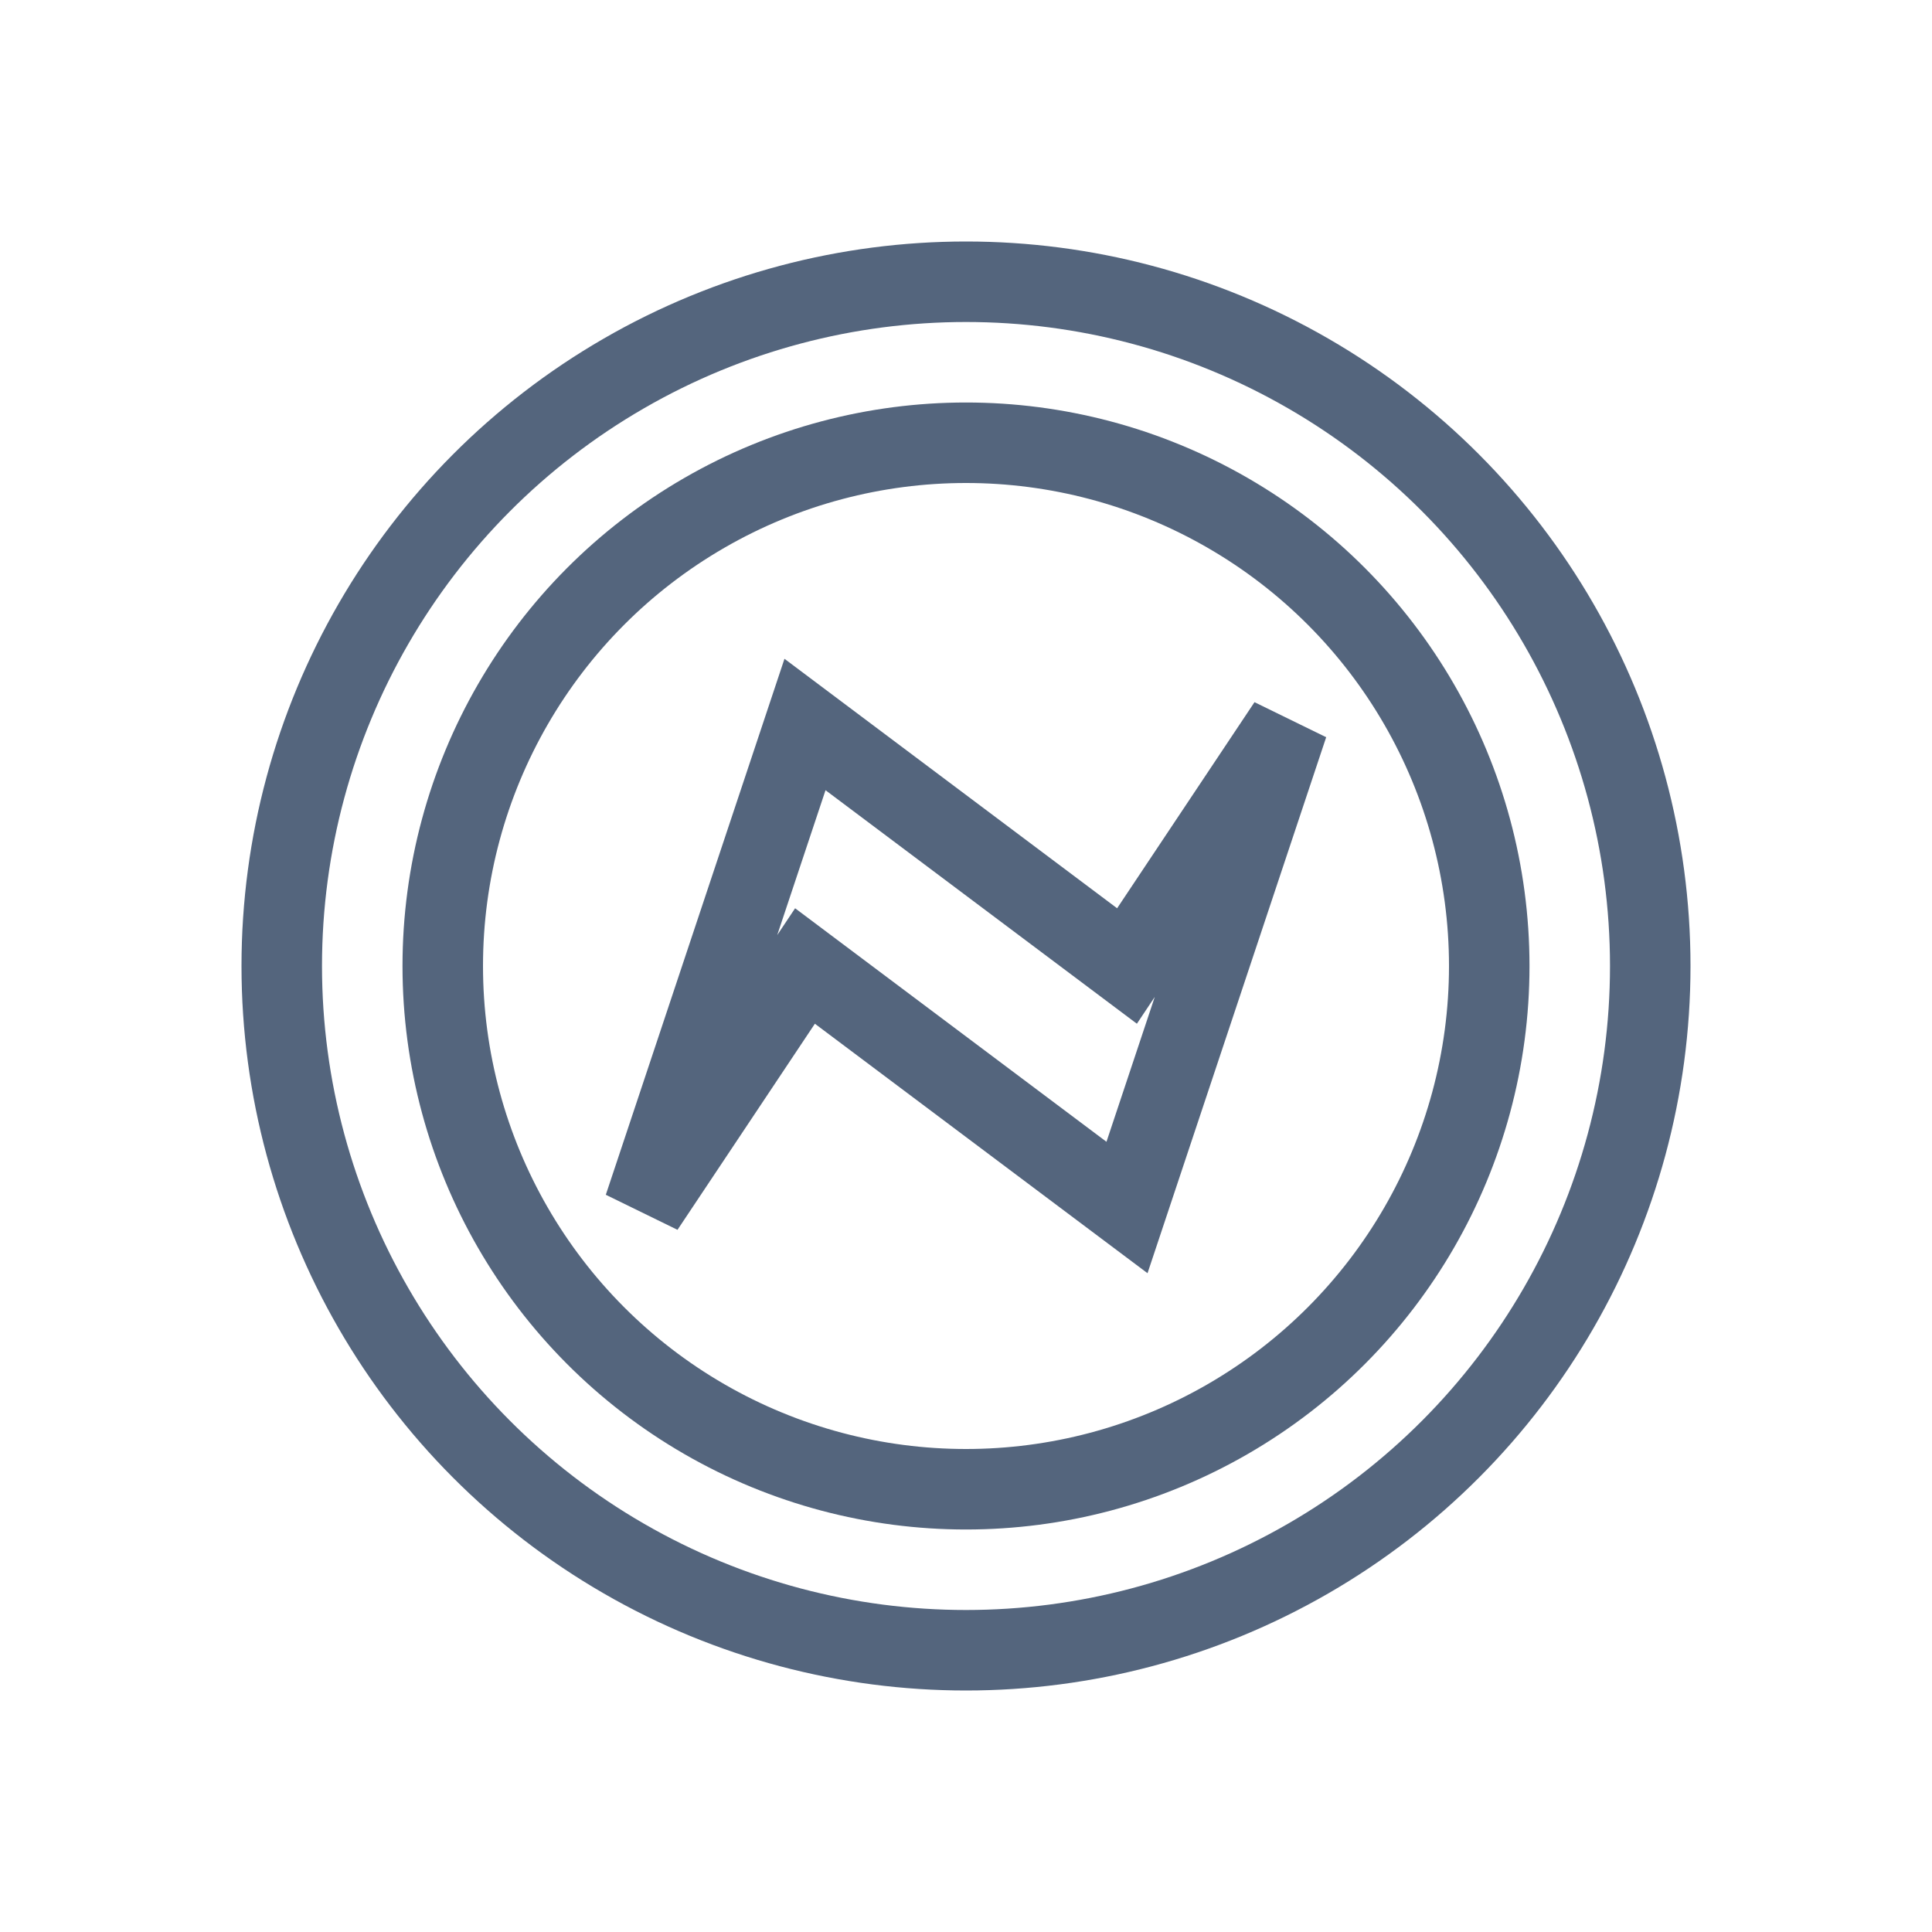 <svg height="24" viewBox="0 0 24 24" width="24" xmlns="http://www.w3.org/2000/svg"><g fill="none"><path d="m0 0h24v24h-24z" transform="matrix(0 1 -1 0 24 0)"/><g stroke="#54657d"><circle cx="12" cy="12" r="6.5" stroke-miterlimit="10"/><circle cx="12" cy="12" r="8.5" stroke-miterlimit="10"/><path d="m168 121 2-6 4 3 2-3-2 6-4-3z" transform="translate(-160 -106)"/></g></g></svg>